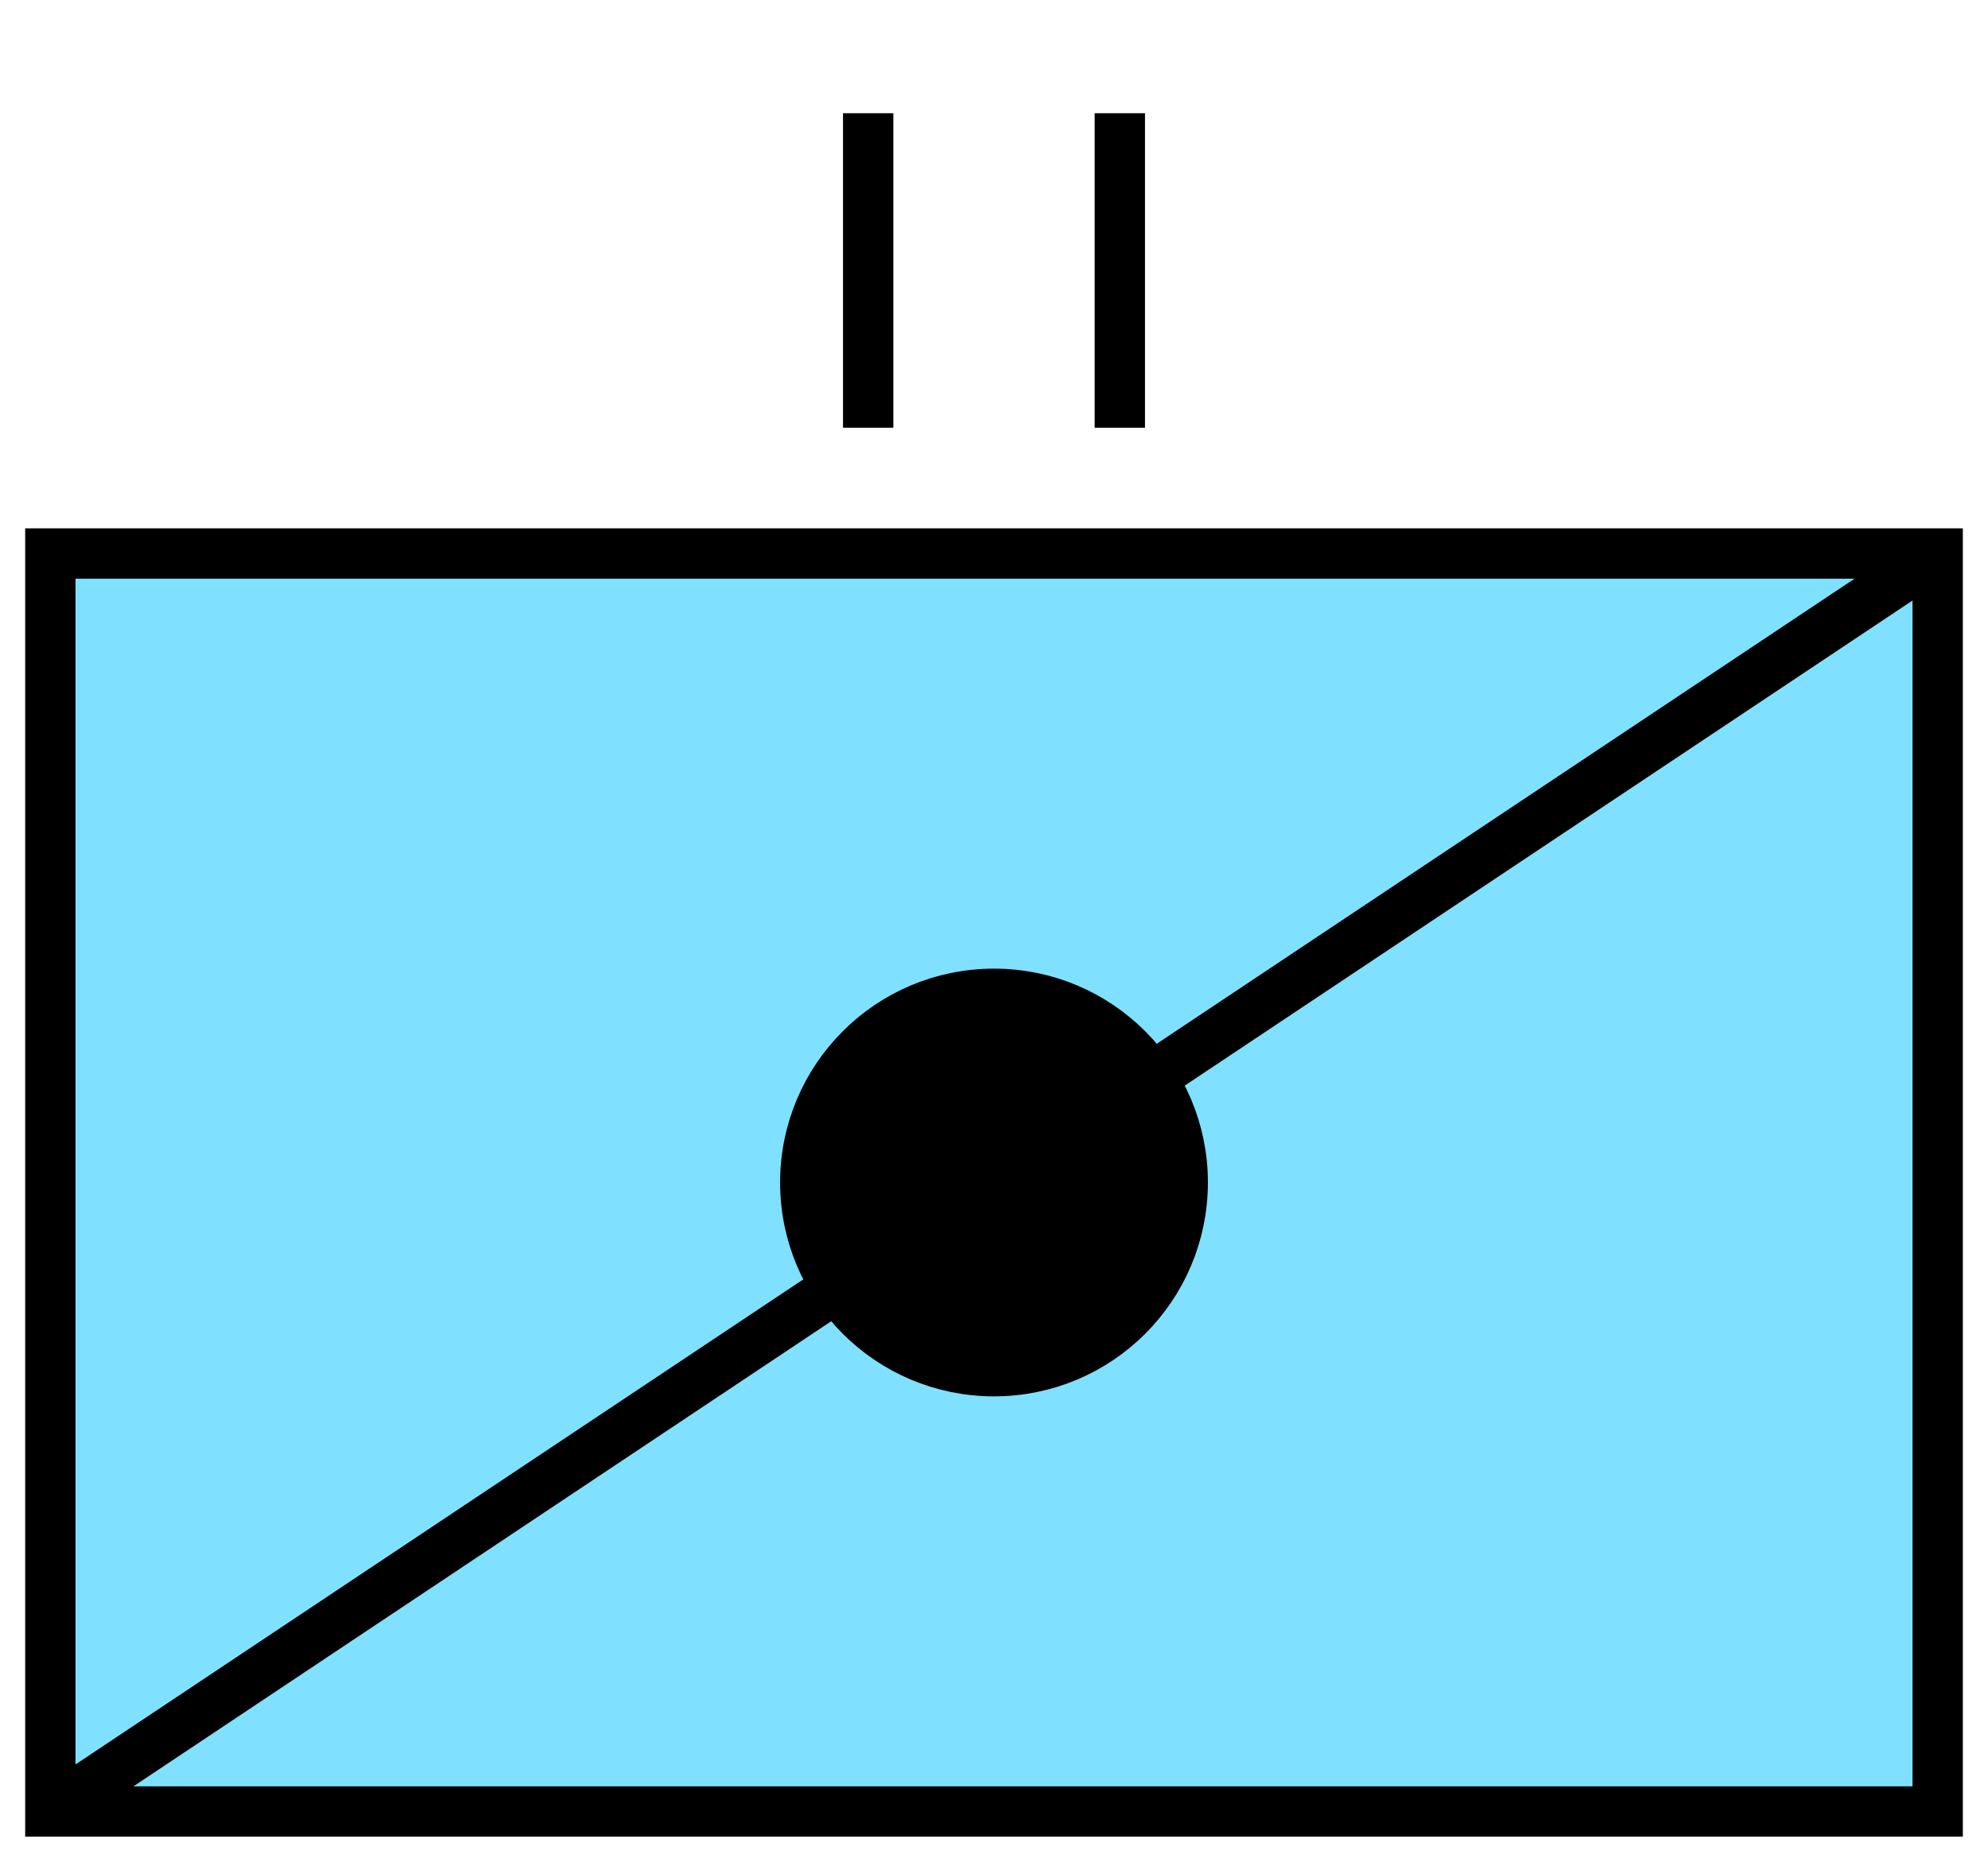 <svg xmlns="http://www.w3.org/2000/svg" version="1.2" baseProfile="tiny" width="158" height="148" viewBox="21 6 158 148"><path d="M25,50 l150,0 0,100 -150,0 z" stroke-width="4" stroke="black" fill="rgb(128,224,255)" fill-opacity="1" ></path><circle cx="100" cy="100" r="15" stroke-width="4" stroke="black" fill="black" ></circle><path d="M25,150L175,50" stroke-width="4" stroke="black" fill="black" ></path><g transform="translate(0,0)" stroke-width="4" stroke="black" fill="none" ><path d="M90,40L90,15" ></path><path d="M110,40L110,15" ></path></g></svg>